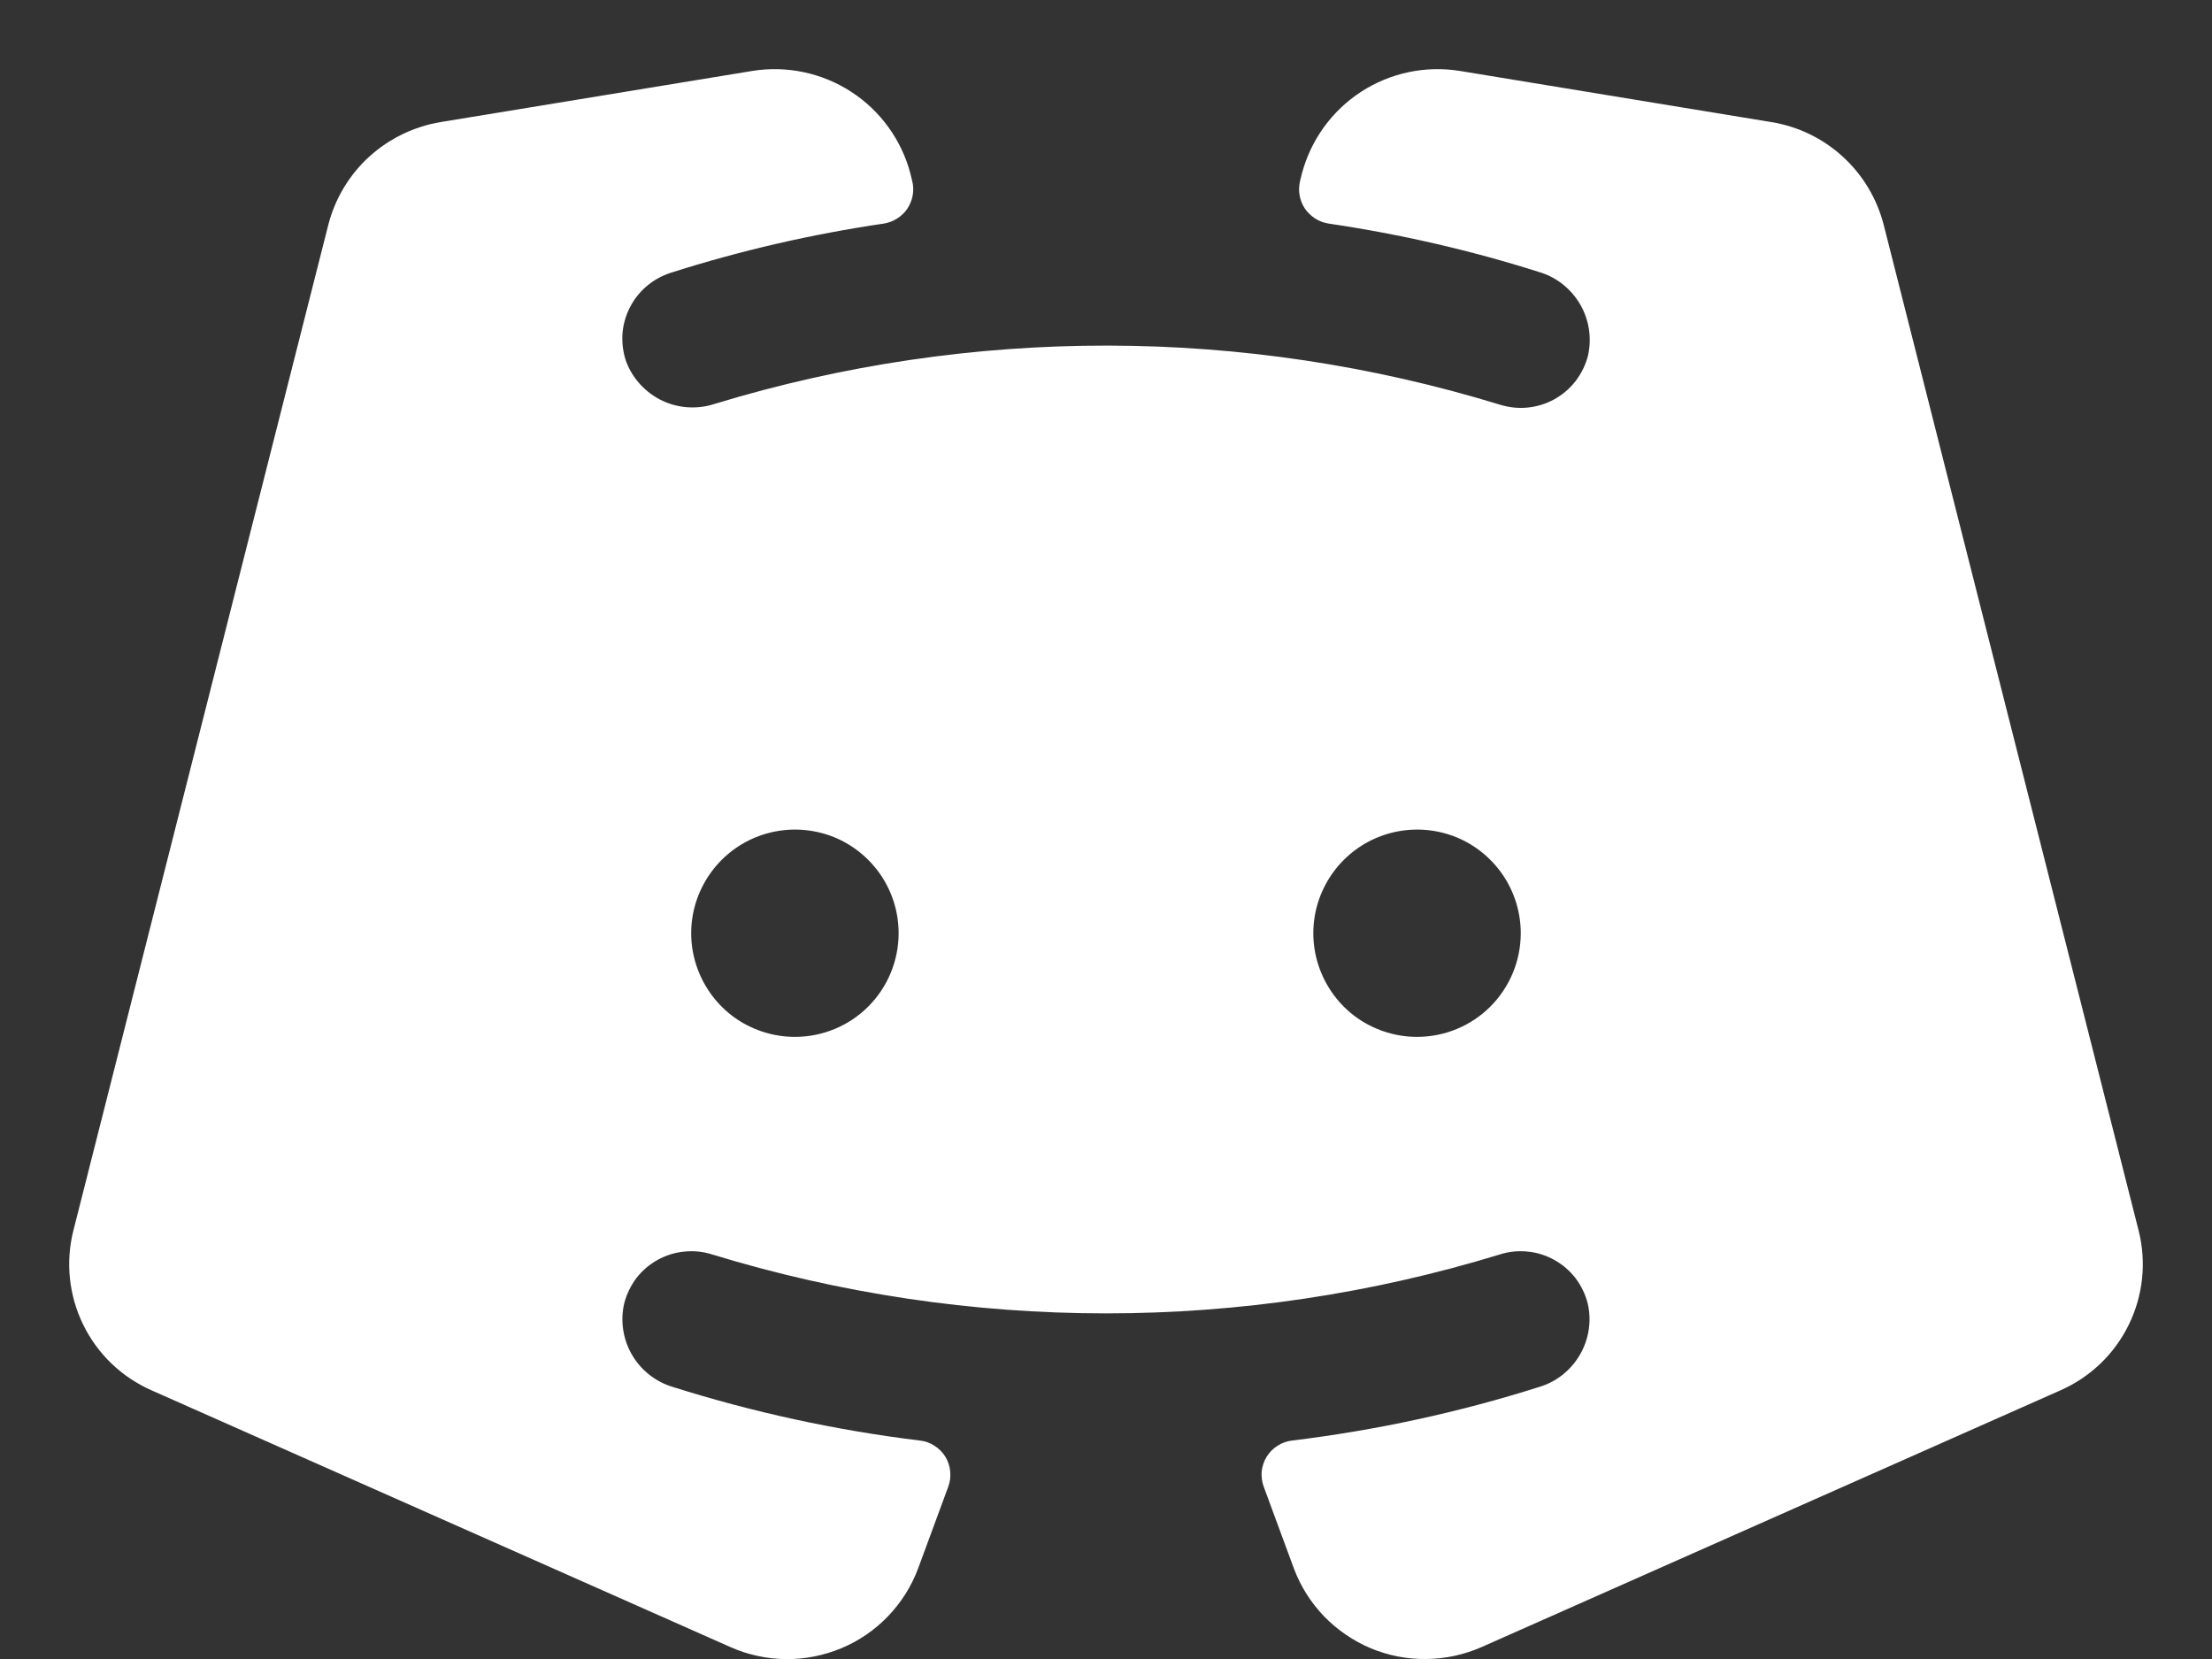 <svg width="16" height="12" viewBox="0 0 16 12" fill="none" xmlns="http://www.w3.org/2000/svg">
<rect x="0" y="0" width="16" height="12" fill="#333333" stroke="none"/>
<path d="M15.469 8.9L13.625 1.625C13.576 1.436 13.474 1.265 13.329 1.133C13.185 1.001 13.005 0.914 12.812 0.883L10.559 0.513C10.31 0.473 10.056 0.527 9.845 0.664C9.634 0.801 9.482 1.012 9.417 1.255L9.404 1.308C9.396 1.342 9.394 1.377 9.4 1.412C9.406 1.446 9.419 1.479 9.438 1.508C9.458 1.537 9.483 1.561 9.512 1.58C9.541 1.599 9.574 1.611 9.609 1.617C10.126 1.693 10.636 1.81 11.134 1.968C11.259 2.005 11.364 2.089 11.43 2.202C11.495 2.314 11.515 2.447 11.486 2.574C11.469 2.64 11.438 2.702 11.397 2.756C11.355 2.81 11.303 2.855 11.243 2.888C11.184 2.921 11.118 2.941 11.05 2.948C10.982 2.955 10.914 2.947 10.849 2.927C9 2.36 7.024 2.357 5.174 2.92C5.049 2.962 4.912 2.955 4.792 2.899C4.673 2.843 4.579 2.743 4.531 2.62C4.508 2.557 4.499 2.489 4.502 2.422C4.506 2.355 4.523 2.29 4.553 2.23C4.583 2.169 4.624 2.116 4.675 2.072C4.726 2.028 4.785 1.995 4.849 1.974C5.353 1.813 5.87 1.694 6.394 1.617C6.428 1.611 6.461 1.599 6.49 1.58C6.52 1.561 6.545 1.537 6.564 1.508C6.583 1.479 6.596 1.446 6.602 1.412C6.608 1.377 6.607 1.342 6.598 1.308L6.585 1.255C6.521 1.012 6.368 0.801 6.157 0.664C5.946 0.527 5.691 0.473 5.442 0.513L3.187 0.883C2.995 0.915 2.815 1.002 2.671 1.133C2.526 1.265 2.424 1.436 2.375 1.625L0.531 8.9C0.473 9.128 0.498 9.37 0.602 9.582C0.705 9.794 0.881 9.962 1.097 10.057L5.284 11.914C5.41 11.97 5.546 11.999 5.684 12.001C5.822 12.002 5.958 11.975 6.086 11.922C6.213 11.869 6.328 11.79 6.423 11.691C6.519 11.591 6.593 11.474 6.641 11.345L6.859 10.754C6.872 10.719 6.877 10.681 6.873 10.643C6.87 10.606 6.858 10.57 6.838 10.537C6.818 10.505 6.792 10.478 6.76 10.458C6.728 10.437 6.692 10.424 6.655 10.42C6.048 10.346 5.449 10.216 4.866 10.032C4.742 9.995 4.636 9.911 4.571 9.799C4.506 9.687 4.486 9.554 4.515 9.428C4.532 9.362 4.562 9.3 4.603 9.245C4.645 9.191 4.697 9.146 4.757 9.113C4.817 9.08 4.883 9.059 4.951 9.053C5.019 9.046 5.087 9.053 5.152 9.074C7.008 9.642 8.992 9.642 10.848 9.074C10.912 9.053 10.981 9.046 11.049 9.053C11.117 9.059 11.182 9.08 11.242 9.113C11.302 9.146 11.354 9.191 11.396 9.245C11.437 9.299 11.467 9.361 11.484 9.427C11.514 9.554 11.493 9.687 11.428 9.799C11.363 9.911 11.258 9.995 11.134 10.032C10.551 10.217 9.952 10.346 9.345 10.42C9.308 10.424 9.272 10.437 9.24 10.458C9.208 10.478 9.182 10.505 9.162 10.537C9.142 10.57 9.13 10.606 9.126 10.643C9.123 10.681 9.128 10.719 9.141 10.754L9.359 11.345C9.407 11.474 9.481 11.591 9.577 11.691C9.673 11.79 9.787 11.868 9.914 11.922C10.041 11.975 10.178 12.002 10.316 12C10.454 11.999 10.59 11.969 10.716 11.914L14.903 10.057C15.119 9.962 15.295 9.794 15.398 9.582C15.502 9.37 15.527 9.128 15.469 8.9ZM5.75 7.5C5.602 7.5 5.457 7.456 5.333 7.374C5.21 7.292 5.114 7.174 5.057 7.037C5 6.9 4.985 6.75 5.014 6.604C5.043 6.459 5.115 6.325 5.22 6.22C5.325 6.115 5.458 6.044 5.604 6.015C5.749 5.986 5.9 6.001 6.037 6.057C6.174 6.114 6.291 6.21 6.374 6.334C6.456 6.457 6.5 6.602 6.5 6.75C6.5 6.949 6.421 7.14 6.28 7.281C6.14 7.421 5.949 7.5 5.75 7.5ZM10.25 7.5C10.102 7.5 9.957 7.456 9.833 7.374C9.71 7.292 9.614 7.174 9.557 7.037C9.5 6.9 9.485 6.75 9.514 6.604C9.543 6.459 9.615 6.325 9.72 6.22C9.825 6.115 9.958 6.044 10.104 6.015C10.249 5.986 10.4 6.001 10.537 6.057C10.674 6.114 10.791 6.21 10.874 6.334C10.956 6.457 11 6.602 11 6.75C11 6.949 10.921 7.14 10.78 7.281C10.64 7.421 10.449 7.5 10.25 7.5Z" fill="white"/>
</svg>
